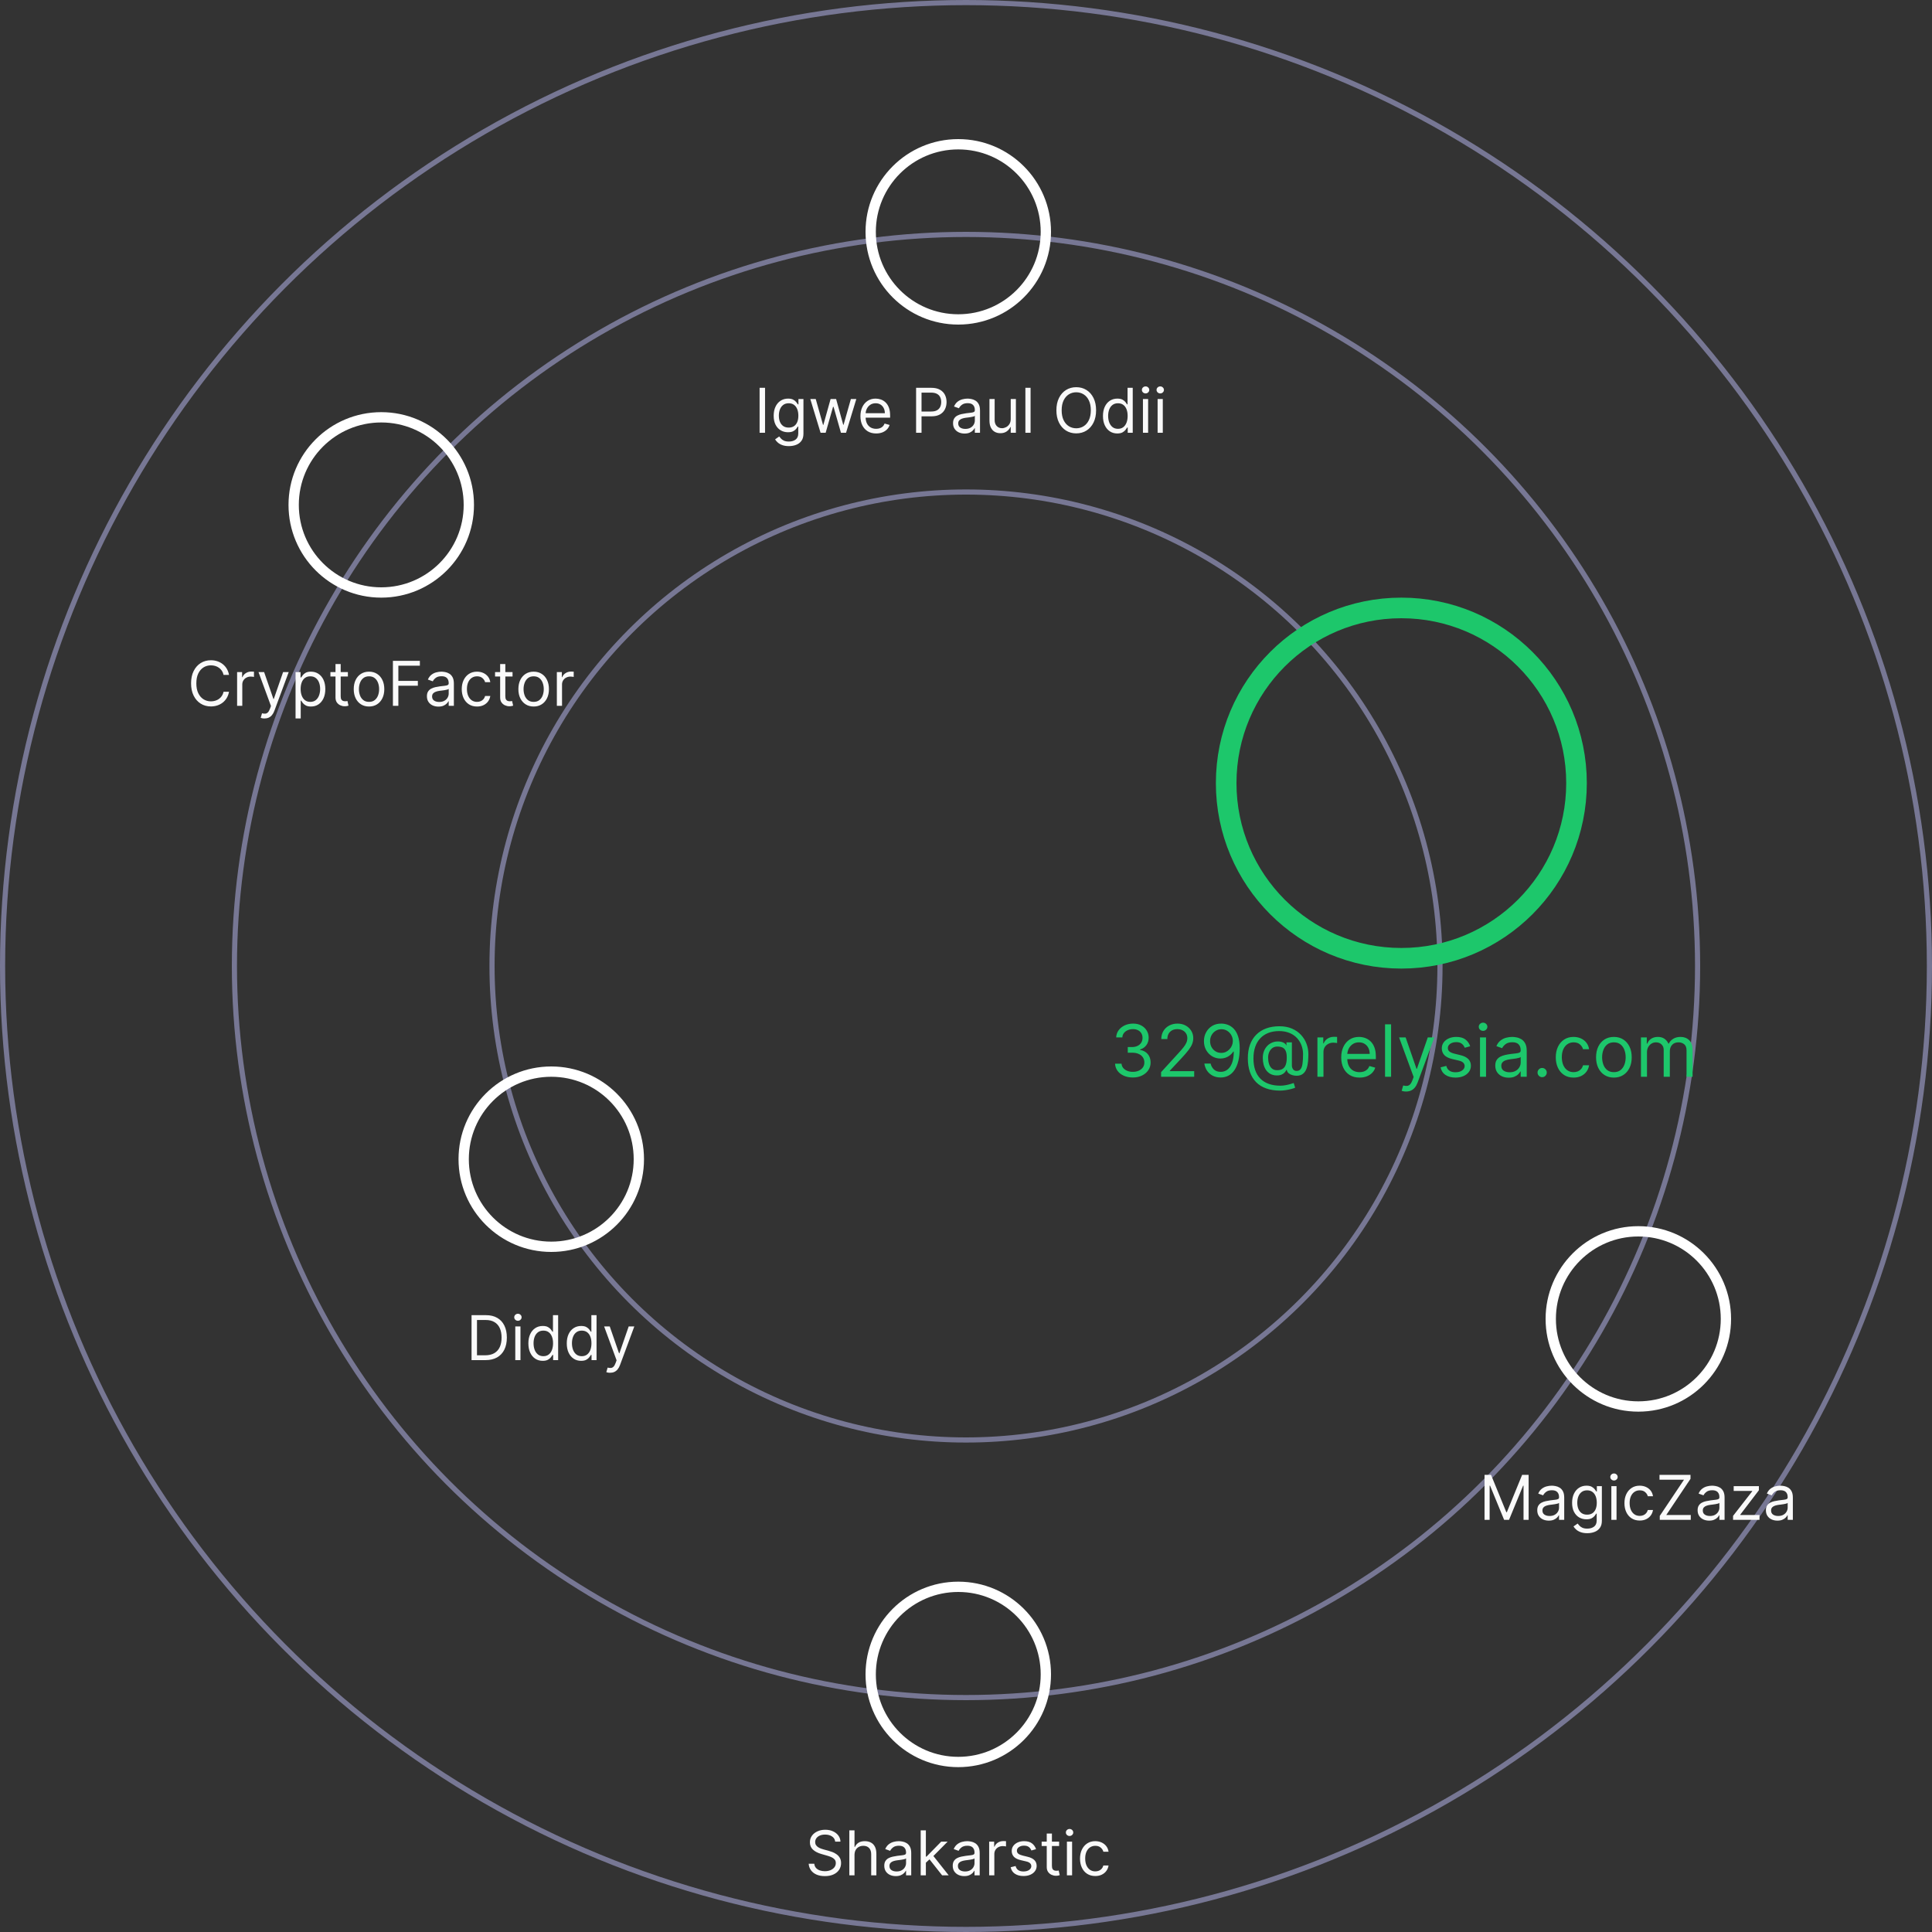 <svg width="375" height="375" viewBox="0 0 375 375" fill="none" xmlns="http://www.w3.org/2000/svg">
<rect x="0" y="0" width="375" height="375" fill="#333333" stroke="none"/>
<circle cx="187.5" cy="187.5" r="187" stroke="#777794"/>
<circle cx="187.5" cy="187.5" r="142" stroke="#777794"/>
<circle cx="187.5" cy="187.5" r="92" stroke="#777794"/>
<path d="M44.451 131H43.394C43.331 130.696 43.222 130.429 43.066 130.199C42.912 129.969 42.725 129.776 42.503 129.619C42.284 129.46 42.041 129.341 41.775 129.261C41.508 129.182 41.229 129.142 40.939 129.142C40.411 129.142 39.932 129.276 39.503 129.543C39.077 129.81 38.738 130.203 38.485 130.723C38.235 131.243 38.11 131.881 38.11 132.636C38.11 133.392 38.235 134.03 38.485 134.55C38.738 135.07 39.077 135.463 39.503 135.73C39.932 135.997 40.411 136.131 40.939 136.131C41.229 136.131 41.508 136.091 41.775 136.011C42.041 135.932 42.284 135.814 42.503 135.658C42.725 135.499 42.912 135.304 43.066 135.074C43.222 134.841 43.331 134.574 43.394 134.273H44.451C44.371 134.719 44.226 135.118 44.016 135.47C43.806 135.822 43.544 136.122 43.232 136.369C42.919 136.614 42.569 136.8 42.179 136.928C41.793 137.055 41.38 137.119 40.939 137.119C40.195 137.119 39.533 136.938 38.953 136.574C38.374 136.21 37.918 135.693 37.586 135.023C37.253 134.352 37.087 133.557 37.087 132.636C37.087 131.716 37.253 130.92 37.586 130.25C37.918 129.58 38.374 129.062 38.953 128.699C39.533 128.335 40.195 128.153 40.939 128.153C41.38 128.153 41.793 128.217 42.179 128.345C42.569 128.473 42.919 128.661 43.232 128.908C43.544 129.152 43.806 129.45 44.016 129.803C44.226 130.152 44.371 130.551 44.451 131ZM46.022 137V130.455H46.994V131.443H47.062C47.181 131.119 47.397 130.857 47.709 130.655C48.022 130.453 48.374 130.352 48.766 130.352C48.84 130.352 48.932 130.354 49.043 130.357C49.154 130.359 49.238 130.364 49.295 130.369V131.392C49.261 131.384 49.182 131.371 49.06 131.354C48.941 131.334 48.815 131.324 48.681 131.324C48.363 131.324 48.079 131.391 47.829 131.524C47.582 131.655 47.386 131.837 47.241 132.07C47.099 132.3 47.028 132.562 47.028 132.858V137H46.022ZM51.334 139.455C51.163 139.455 51.011 139.44 50.878 139.412C50.744 139.386 50.652 139.361 50.601 139.335L50.856 138.449C51.101 138.511 51.317 138.534 51.504 138.517C51.692 138.5 51.858 138.416 52.003 138.266C52.151 138.118 52.285 137.878 52.408 137.545L52.595 137.034L50.175 130.455H51.266L53.072 135.67H53.141L54.947 130.455H56.038L53.26 137.955C53.135 138.293 52.98 138.572 52.795 138.794C52.611 139.018 52.396 139.185 52.152 139.293C51.91 139.401 51.638 139.455 51.334 139.455ZM57.366 139.455V130.455H58.337V131.494H58.457C58.531 131.381 58.633 131.236 58.764 131.06C58.897 130.881 59.087 130.722 59.334 130.582C59.584 130.44 59.923 130.369 60.349 130.369C60.9 130.369 61.386 130.507 61.806 130.783C62.227 131.058 62.555 131.449 62.791 131.955C63.026 132.46 63.144 133.057 63.144 133.744C63.144 134.438 63.026 135.038 62.791 135.547C62.555 136.053 62.228 136.445 61.81 136.723C61.393 136.999 60.911 137.136 60.366 137.136C59.945 137.136 59.609 137.067 59.356 136.928C59.103 136.786 58.908 136.625 58.772 136.446C58.636 136.264 58.531 136.114 58.457 135.994H58.371V139.455H57.366ZM58.354 133.727C58.354 134.222 58.427 134.658 58.572 135.036C58.717 135.411 58.928 135.705 59.207 135.918C59.485 136.128 59.826 136.233 60.229 136.233C60.65 136.233 61.001 136.122 61.282 135.901C61.566 135.676 61.779 135.375 61.921 134.997C62.066 134.616 62.139 134.193 62.139 133.727C62.139 133.267 62.068 132.852 61.925 132.483C61.786 132.111 61.575 131.817 61.291 131.601C61.009 131.382 60.656 131.273 60.229 131.273C59.82 131.273 59.477 131.376 59.198 131.584C58.92 131.788 58.709 132.075 58.568 132.445C58.425 132.811 58.354 133.239 58.354 133.727ZM67.525 130.455V131.307H64.133V130.455H67.525ZM65.121 128.886H66.127V135.125C66.127 135.409 66.168 135.622 66.251 135.764C66.336 135.903 66.444 135.997 66.575 136.045C66.708 136.091 66.849 136.114 66.996 136.114C67.107 136.114 67.198 136.108 67.269 136.097C67.34 136.082 67.397 136.071 67.44 136.062L67.644 136.966C67.576 136.991 67.481 137.017 67.359 137.043C67.237 137.071 67.082 137.085 66.894 137.085C66.61 137.085 66.332 137.024 66.059 136.902C65.789 136.78 65.565 136.594 65.386 136.344C65.21 136.094 65.121 135.778 65.121 135.398V128.886ZM71.626 137.136C71.035 137.136 70.517 136.996 70.071 136.714C69.628 136.433 69.281 136.04 69.031 135.534C68.784 135.028 68.66 134.437 68.66 133.761C68.66 133.08 68.784 132.484 69.031 131.976C69.281 131.467 69.628 131.072 70.071 130.791C70.517 130.51 71.035 130.369 71.626 130.369C72.217 130.369 72.734 130.51 73.178 130.791C73.624 131.072 73.97 131.467 74.217 131.976C74.467 132.484 74.592 133.08 74.592 133.761C74.592 134.437 74.467 135.028 74.217 135.534C73.97 136.04 73.624 136.433 73.178 136.714C72.734 136.996 72.217 137.136 71.626 137.136ZM71.626 136.233C72.075 136.233 72.445 136.118 72.734 135.888C73.024 135.658 73.239 135.355 73.378 134.98C73.517 134.605 73.587 134.199 73.587 133.761C73.587 133.324 73.517 132.916 73.378 132.538C73.239 132.161 73.024 131.855 72.734 131.622C72.445 131.389 72.075 131.273 71.626 131.273C71.178 131.273 70.808 131.389 70.519 131.622C70.229 131.855 70.014 132.161 69.875 132.538C69.736 132.916 69.666 133.324 69.666 133.761C69.666 134.199 69.736 134.605 69.875 134.98C70.014 135.355 70.229 135.658 70.519 135.888C70.808 136.118 71.178 136.233 71.626 136.233ZM76.264 137V128.273H81.497V129.21H77.321V132.159H81.105V133.097H77.321V137H76.264ZM85.097 137.153C84.682 137.153 84.305 137.075 83.967 136.919C83.629 136.76 83.361 136.531 83.162 136.233C82.963 135.932 82.864 135.568 82.864 135.142C82.864 134.767 82.938 134.463 83.085 134.23C83.233 133.994 83.43 133.81 83.678 133.676C83.925 133.543 84.197 133.443 84.496 133.378C84.797 133.31 85.099 133.256 85.403 133.216C85.801 133.165 86.124 133.126 86.371 133.101C86.621 133.072 86.803 133.026 86.916 132.96C87.033 132.895 87.091 132.781 87.091 132.619V132.585C87.091 132.165 86.976 131.838 86.746 131.605C86.519 131.372 86.173 131.256 85.71 131.256C85.23 131.256 84.854 131.361 84.581 131.571C84.308 131.781 84.117 132.006 84.006 132.244L83.051 131.903C83.222 131.506 83.449 131.196 83.733 130.974C84.02 130.75 84.332 130.594 84.671 130.506C85.011 130.415 85.347 130.369 85.676 130.369C85.886 130.369 86.128 130.395 86.401 130.446C86.676 130.494 86.942 130.595 87.197 130.749C87.456 130.902 87.671 131.134 87.841 131.443C88.011 131.753 88.097 132.168 88.097 132.688V137H87.091V136.114H87.04C86.972 136.256 86.858 136.408 86.699 136.57C86.54 136.732 86.328 136.869 86.064 136.983C85.8 137.097 85.477 137.153 85.097 137.153ZM85.25 136.25C85.648 136.25 85.983 136.172 86.256 136.016C86.531 135.859 86.739 135.658 86.878 135.411C87.02 135.163 87.091 134.903 87.091 134.631V133.71C87.048 133.761 86.954 133.808 86.81 133.851C86.668 133.891 86.503 133.926 86.315 133.957C86.131 133.986 85.95 134.011 85.774 134.034C85.601 134.054 85.46 134.071 85.352 134.085C85.091 134.119 84.847 134.175 84.619 134.251C84.395 134.325 84.213 134.437 84.074 134.588C83.938 134.736 83.869 134.937 83.869 135.193C83.869 135.543 83.999 135.807 84.257 135.986C84.519 136.162 84.849 136.25 85.25 136.25ZM92.591 137.136C91.978 137.136 91.449 136.991 91.006 136.702C90.563 136.412 90.222 136.013 89.983 135.504C89.745 134.996 89.625 134.415 89.625 133.761C89.625 133.097 89.748 132.51 89.992 132.001C90.239 131.49 90.583 131.091 91.023 130.804C91.466 130.514 91.983 130.369 92.574 130.369C93.034 130.369 93.449 130.455 93.819 130.625C94.188 130.795 94.49 131.034 94.726 131.341C94.962 131.648 95.108 132.006 95.165 132.415H94.159C94.083 132.116 93.912 131.852 93.648 131.622C93.387 131.389 93.034 131.273 92.591 131.273C92.199 131.273 91.856 131.375 91.56 131.58C91.267 131.781 91.039 132.067 90.874 132.436C90.712 132.803 90.631 133.233 90.631 133.727C90.631 134.233 90.711 134.673 90.87 135.048C91.032 135.423 91.259 135.714 91.552 135.922C91.847 136.129 92.194 136.233 92.591 136.233C92.853 136.233 93.09 136.188 93.303 136.097C93.516 136.006 93.696 135.875 93.844 135.705C93.992 135.534 94.097 135.33 94.159 135.091H95.165C95.108 135.477 94.968 135.825 94.743 136.135C94.522 136.442 94.228 136.686 93.861 136.868C93.498 137.047 93.074 137.136 92.591 137.136ZM99.482 130.455V131.307H96.09V130.455H99.482ZM97.079 128.886H98.084V135.125C98.084 135.409 98.125 135.622 98.208 135.764C98.293 135.903 98.401 135.997 98.532 136.045C98.665 136.091 98.806 136.114 98.954 136.114C99.064 136.114 99.155 136.108 99.226 136.097C99.297 136.082 99.354 136.071 99.397 136.062L99.601 136.966C99.533 136.991 99.438 137.017 99.316 137.043C99.194 137.071 99.039 137.085 98.851 137.085C98.567 137.085 98.289 137.024 98.016 136.902C97.746 136.78 97.522 136.594 97.343 136.344C97.166 136.094 97.079 135.778 97.079 135.398V128.886ZM103.583 137.136C102.993 137.136 102.474 136.996 102.028 136.714C101.585 136.433 101.238 136.04 100.988 135.534C100.741 135.028 100.618 134.437 100.618 133.761C100.618 133.08 100.741 132.484 100.988 131.976C101.238 131.467 101.585 131.072 102.028 130.791C102.474 130.51 102.993 130.369 103.583 130.369C104.174 130.369 104.691 130.51 105.135 130.791C105.581 131.072 105.927 131.467 106.174 131.976C106.424 132.484 106.549 133.08 106.549 133.761C106.549 134.437 106.424 135.028 106.174 135.534C105.927 136.04 105.581 136.433 105.135 136.714C104.691 136.996 104.174 137.136 103.583 137.136ZM103.583 136.233C104.032 136.233 104.402 136.118 104.691 135.888C104.981 135.658 105.196 135.355 105.335 134.98C105.474 134.605 105.544 134.199 105.544 133.761C105.544 133.324 105.474 132.916 105.335 132.538C105.196 132.161 104.981 131.855 104.691 131.622C104.402 131.389 104.032 131.273 103.583 131.273C103.135 131.273 102.765 131.389 102.475 131.622C102.186 131.855 101.971 132.161 101.832 132.538C101.693 132.916 101.623 133.324 101.623 133.761C101.623 134.199 101.693 134.605 101.832 134.98C101.971 135.355 102.186 135.658 102.475 135.888C102.765 136.118 103.135 136.233 103.583 136.233ZM108.085 137V130.455H109.056V131.443H109.124C109.244 131.119 109.46 130.857 109.772 130.655C110.085 130.453 110.437 130.352 110.829 130.352C110.903 130.352 110.995 130.354 111.106 130.357C111.217 130.359 111.3 130.364 111.357 130.369V131.392C111.323 131.384 111.245 131.371 111.123 131.354C111.004 131.334 110.877 131.324 110.744 131.324C110.425 131.324 110.141 131.391 109.891 131.524C109.644 131.655 109.448 131.837 109.303 132.07C109.161 132.3 109.09 132.562 109.09 132.858V137H108.085Z" fill="#FAFAFA"/>
<path d="M94.221 264H91.528V255.273H94.34C95.187 255.273 95.911 255.447 96.513 255.797C97.116 256.143 97.577 256.642 97.898 257.293C98.219 257.94 98.38 258.716 98.38 259.619C98.38 260.528 98.218 261.311 97.894 261.967C97.57 262.621 97.099 263.124 96.479 263.476C95.86 263.825 95.107 264 94.221 264ZM92.584 263.062H94.153C94.874 263.062 95.472 262.923 95.947 262.645C96.421 262.366 96.775 261.97 97.008 261.456C97.241 260.942 97.357 260.33 97.357 259.619C97.357 258.915 97.242 258.308 97.012 257.8C96.782 257.288 96.438 256.896 95.981 256.624C95.523 256.348 94.954 256.21 94.272 256.21H92.584V263.062ZM100.016 264V257.455H101.022V264H100.016ZM100.528 256.364C100.331 256.364 100.162 256.297 100.02 256.163C99.881 256.03 99.812 255.869 99.812 255.682C99.812 255.494 99.881 255.334 100.02 255.2C100.162 255.067 100.331 255 100.528 255C100.724 255 100.891 255.067 101.03 255.2C101.172 255.334 101.243 255.494 101.243 255.682C101.243 255.869 101.172 256.03 101.03 256.163C100.891 256.297 100.724 256.364 100.528 256.364ZM105.335 264.136C104.79 264.136 104.308 263.999 103.891 263.723C103.473 263.445 103.146 263.053 102.911 262.547C102.675 262.038 102.557 261.438 102.557 260.744C102.557 260.057 102.675 259.46 102.911 258.955C103.146 258.449 103.475 258.058 103.895 257.783C104.316 257.507 104.801 257.369 105.352 257.369C105.779 257.369 106.115 257.44 106.362 257.582C106.612 257.722 106.803 257.881 106.933 258.06C107.067 258.236 107.171 258.381 107.244 258.494H107.33V255.273H108.335V264H107.364V262.994H107.244C107.171 263.114 107.066 263.264 106.929 263.446C106.793 263.625 106.598 263.786 106.345 263.928C106.093 264.067 105.756 264.136 105.335 264.136ZM105.472 263.233C105.875 263.233 106.216 263.128 106.494 262.918C106.773 262.705 106.985 262.411 107.129 262.036C107.274 261.658 107.347 261.222 107.347 260.727C107.347 260.239 107.276 259.811 107.134 259.445C106.992 259.075 106.781 258.788 106.503 258.584C106.225 258.376 105.881 258.273 105.472 258.273C105.046 258.273 104.691 258.382 104.406 258.601C104.125 258.817 103.914 259.111 103.771 259.483C103.632 259.852 103.563 260.267 103.563 260.727C103.563 261.193 103.634 261.616 103.776 261.997C103.921 262.375 104.134 262.676 104.415 262.901C104.699 263.122 105.051 263.233 105.472 263.233ZM112.789 264.136C112.243 264.136 111.762 263.999 111.344 263.723C110.926 263.445 110.6 263.053 110.364 262.547C110.128 262.038 110.01 261.438 110.01 260.744C110.01 260.057 110.128 259.46 110.364 258.955C110.6 258.449 110.928 258.058 111.348 257.783C111.769 257.507 112.254 257.369 112.806 257.369C113.232 257.369 113.568 257.44 113.816 257.582C114.066 257.722 114.256 257.881 114.387 258.06C114.52 258.236 114.624 258.381 114.698 258.494H114.783V255.273H115.789V264H114.817V262.994H114.698C114.624 263.114 114.519 263.264 114.382 263.446C114.246 263.625 114.051 263.786 113.798 263.928C113.546 264.067 113.209 264.136 112.789 264.136ZM112.925 263.233C113.328 263.233 113.669 263.128 113.948 262.918C114.226 262.705 114.438 262.411 114.583 262.036C114.727 261.658 114.8 261.222 114.8 260.727C114.8 260.239 114.729 259.811 114.587 259.445C114.445 259.075 114.235 258.788 113.956 258.584C113.678 258.376 113.334 258.273 112.925 258.273C112.499 258.273 112.144 258.382 111.86 258.601C111.578 258.817 111.367 259.111 111.225 259.483C111.085 259.852 111.016 260.267 111.016 260.727C111.016 261.193 111.087 261.616 111.229 261.997C111.374 262.375 111.587 262.676 111.868 262.901C112.152 263.122 112.504 263.233 112.925 263.233ZM118.418 266.455C118.247 266.455 118.095 266.44 117.962 266.412C117.828 266.386 117.736 266.361 117.685 266.335L117.941 265.449C118.185 265.511 118.401 265.534 118.588 265.517C118.776 265.5 118.942 265.416 119.087 265.266C119.235 265.118 119.369 264.878 119.492 264.545L119.679 264.034L117.259 257.455H118.35L120.156 262.67H120.225L122.031 257.455H123.122L120.344 264.955C120.219 265.293 120.064 265.572 119.879 265.794C119.695 266.018 119.48 266.185 119.236 266.293C118.994 266.401 118.722 266.455 118.418 266.455Z" fill="#FAFAFA"/>
<path d="M148.494 75.273V84H147.438V75.273H148.494ZM153.119 86.591C152.633 86.591 152.216 86.528 151.866 86.403C151.517 86.281 151.226 86.119 150.993 85.918C150.763 85.719 150.579 85.506 150.443 85.278L151.244 84.716C151.335 84.835 151.45 84.972 151.589 85.125C151.729 85.281 151.919 85.416 152.16 85.53C152.405 85.646 152.724 85.704 153.119 85.704C153.648 85.704 154.084 85.577 154.427 85.321C154.771 85.065 154.943 84.665 154.943 84.119V82.79H154.858C154.784 82.909 154.679 83.057 154.542 83.233C154.409 83.406 154.216 83.561 153.963 83.697C153.713 83.831 153.375 83.898 152.949 83.898C152.42 83.898 151.946 83.773 151.525 83.523C151.108 83.273 150.777 82.909 150.532 82.432C150.291 81.954 150.17 81.375 150.17 80.693C150.17 80.023 150.288 79.439 150.524 78.942C150.76 78.442 151.088 78.055 151.508 77.783C151.929 77.507 152.415 77.369 152.966 77.369C153.392 77.369 153.73 77.44 153.98 77.582C154.233 77.722 154.426 77.881 154.559 78.06C154.696 78.236 154.801 78.381 154.875 78.494H154.977V77.454H155.949V84.188C155.949 84.75 155.821 85.207 155.565 85.56C155.312 85.915 154.971 86.175 154.542 86.34C154.116 86.507 153.642 86.591 153.119 86.591ZM153.085 82.994C153.488 82.994 153.829 82.902 154.108 82.717C154.386 82.533 154.598 82.267 154.743 81.921C154.888 81.574 154.96 81.159 154.96 80.676C154.96 80.204 154.889 79.788 154.747 79.428C154.605 79.067 154.395 78.784 154.116 78.579C153.838 78.375 153.494 78.273 153.085 78.273C152.659 78.273 152.304 78.381 152.02 78.597C151.738 78.812 151.527 79.102 151.385 79.466C151.246 79.829 151.176 80.233 151.176 80.676C151.176 81.131 151.247 81.533 151.389 81.882C151.534 82.229 151.747 82.501 152.028 82.7C152.312 82.896 152.665 82.994 153.085 82.994ZM159.273 84L157.278 77.454H158.335L159.75 82.466H159.818L161.216 77.454H162.29L163.67 82.449H163.738L165.153 77.454H166.21L164.216 84H163.227L161.795 78.972H161.693L160.261 84H159.273ZM170.061 84.136C169.431 84.136 168.887 83.997 168.429 83.719C167.975 83.438 167.624 83.046 167.377 82.543C167.132 82.037 167.01 81.449 167.01 80.778C167.01 80.108 167.132 79.517 167.377 79.006C167.624 78.492 167.968 78.091 168.408 77.804C168.851 77.514 169.368 77.369 169.959 77.369C170.3 77.369 170.637 77.426 170.969 77.54C171.301 77.653 171.604 77.838 171.877 78.094C172.149 78.347 172.367 78.682 172.529 79.099C172.691 79.517 172.771 80.031 172.771 80.642V81.068H167.726V80.199H171.749C171.749 79.829 171.675 79.5 171.527 79.21C171.382 78.921 171.175 78.692 170.905 78.524C170.638 78.356 170.323 78.273 169.959 78.273C169.558 78.273 169.212 78.372 168.919 78.571C168.629 78.767 168.406 79.023 168.25 79.338C168.094 79.653 168.016 79.992 168.016 80.352V80.932C168.016 81.426 168.101 81.845 168.271 82.189C168.445 82.53 168.685 82.79 168.992 82.969C169.298 83.145 169.655 83.233 170.061 83.233C170.325 83.233 170.564 83.196 170.777 83.122C170.993 83.046 171.179 82.932 171.335 82.781C171.492 82.628 171.612 82.438 171.698 82.21L172.669 82.483C172.567 82.812 172.395 83.102 172.154 83.352C171.912 83.599 171.614 83.793 171.259 83.932C170.904 84.068 170.504 84.136 170.061 84.136ZM177.813 84V75.273H180.762C181.446 75.273 182.006 75.396 182.441 75.644C182.878 75.888 183.202 76.219 183.412 76.636C183.622 77.054 183.727 77.52 183.727 78.034C183.727 78.548 183.622 79.016 183.412 79.436C183.205 79.856 182.884 80.192 182.449 80.442C182.014 80.689 181.458 80.812 180.779 80.812H178.665V79.875H180.744C181.213 79.875 181.59 79.794 181.874 79.632C182.158 79.47 182.364 79.251 182.492 78.976C182.622 78.697 182.688 78.383 182.688 78.034C182.688 77.685 182.622 77.372 182.492 77.097C182.364 76.821 182.156 76.605 181.869 76.449C181.583 76.29 181.202 76.21 180.727 76.21H178.869V84H177.813ZM187.22 84.153C186.805 84.153 186.428 84.075 186.09 83.919C185.752 83.76 185.484 83.531 185.285 83.233C185.086 82.932 184.987 82.568 184.987 82.142C184.987 81.767 185.061 81.463 185.208 81.23C185.356 80.994 185.553 80.81 185.801 80.676C186.048 80.543 186.32 80.443 186.619 80.378C186.92 80.31 187.222 80.256 187.526 80.216C187.924 80.165 188.247 80.126 188.494 80.101C188.744 80.072 188.926 80.026 189.039 79.96C189.156 79.895 189.214 79.781 189.214 79.619V79.585C189.214 79.165 189.099 78.838 188.869 78.605C188.642 78.372 188.296 78.256 187.833 78.256C187.353 78.256 186.977 78.361 186.704 78.571C186.431 78.781 186.24 79.006 186.129 79.244L185.174 78.903C185.345 78.506 185.572 78.196 185.856 77.974C186.143 77.75 186.455 77.594 186.794 77.506C187.134 77.415 187.47 77.369 187.799 77.369C188.009 77.369 188.251 77.395 188.524 77.446C188.799 77.494 189.065 77.595 189.32 77.749C189.579 77.902 189.794 78.133 189.964 78.443C190.134 78.753 190.22 79.168 190.22 79.688V84H189.214V83.114H189.163C189.095 83.256 188.981 83.408 188.822 83.57C188.663 83.731 188.451 83.869 188.187 83.983C187.923 84.097 187.6 84.153 187.22 84.153ZM187.373 83.25C187.771 83.25 188.106 83.172 188.379 83.016C188.654 82.859 188.862 82.658 189.001 82.41C189.143 82.163 189.214 81.903 189.214 81.631V80.71C189.171 80.761 189.078 80.808 188.933 80.851C188.791 80.891 188.626 80.926 188.438 80.957C188.254 80.986 188.073 81.011 187.897 81.034C187.724 81.054 187.583 81.071 187.475 81.085C187.214 81.119 186.97 81.175 186.742 81.251C186.518 81.325 186.336 81.438 186.197 81.588C186.061 81.736 185.992 81.938 185.992 82.193C185.992 82.543 186.122 82.807 186.38 82.986C186.642 83.162 186.972 83.25 187.373 83.25ZM196.18 81.324V77.454H197.186V84H196.18V82.892H196.112C195.959 83.224 195.72 83.507 195.396 83.74C195.072 83.97 194.663 84.085 194.169 84.085C193.76 84.085 193.396 83.996 193.078 83.817C192.76 83.635 192.51 83.362 192.328 82.999C192.146 82.632 192.055 82.171 192.055 81.614V77.454H193.061V81.546C193.061 82.023 193.194 82.403 193.461 82.688C193.731 82.972 194.075 83.114 194.493 83.114C194.743 83.114 194.997 83.05 195.256 82.922C195.517 82.794 195.736 82.598 195.912 82.334C196.091 82.07 196.18 81.733 196.18 81.324ZM200.034 75.273V84H199.028V75.273H200.034ZM212.751 79.636C212.751 80.557 212.584 81.352 212.252 82.023C211.92 82.693 211.464 83.21 210.884 83.574C210.305 83.938 209.643 84.119 208.898 84.119C208.154 84.119 207.492 83.938 206.912 83.574C206.333 83.21 205.877 82.693 205.545 82.023C205.212 81.352 205.046 80.557 205.046 79.636C205.046 78.716 205.212 77.921 205.545 77.25C205.877 76.579 206.333 76.062 206.912 75.699C207.492 75.335 208.154 75.153 208.898 75.153C209.643 75.153 210.305 75.335 210.884 75.699C211.464 76.062 211.92 76.579 212.252 77.25C212.584 77.921 212.751 78.716 212.751 79.636ZM211.728 79.636C211.728 78.881 211.601 78.243 211.349 77.723C211.099 77.203 210.759 76.81 210.33 76.543C209.904 76.276 209.427 76.142 208.898 76.142C208.37 76.142 207.891 76.276 207.462 76.543C207.036 76.81 206.697 77.203 206.444 77.723C206.194 78.243 206.069 78.881 206.069 79.636C206.069 80.392 206.194 81.03 206.444 81.55C206.697 82.07 207.036 82.463 207.462 82.73C207.891 82.997 208.37 83.131 208.898 83.131C209.427 83.131 209.904 82.997 210.33 82.73C210.759 82.463 211.099 82.07 211.349 81.55C211.601 81.03 211.728 80.392 211.728 79.636ZM216.863 84.136C216.317 84.136 215.836 83.999 215.418 83.723C215.001 83.445 214.674 83.053 214.438 82.547C214.202 82.038 214.084 81.438 214.084 80.744C214.084 80.057 214.202 79.46 214.438 78.954C214.674 78.449 215.002 78.058 215.422 77.783C215.843 77.507 216.329 77.369 216.88 77.369C217.306 77.369 217.643 77.44 217.89 77.582C218.14 77.722 218.33 77.881 218.461 78.06C218.594 78.236 218.698 78.381 218.772 78.494H218.857V75.273H219.863V84H218.891V82.994H218.772C218.698 83.114 218.593 83.264 218.456 83.446C218.32 83.625 218.126 83.785 217.873 83.928C217.62 84.067 217.283 84.136 216.863 84.136ZM216.999 83.233C217.403 83.233 217.743 83.128 218.022 82.918C218.3 82.704 218.512 82.41 218.657 82.035C218.802 81.658 218.874 81.222 218.874 80.727C218.874 80.239 218.803 79.811 218.661 79.445C218.519 79.075 218.309 78.788 218.03 78.584C217.752 78.376 217.408 78.273 216.999 78.273C216.573 78.273 216.218 78.382 215.934 78.601C215.653 78.817 215.441 79.111 215.299 79.483C215.16 79.852 215.09 80.267 215.09 80.727C215.09 81.193 215.161 81.617 215.303 81.997C215.448 82.375 215.661 82.676 215.942 82.901C216.226 83.122 216.579 83.233 216.999 83.233ZM221.844 84V77.454H222.85V84H221.844ZM222.356 76.364C222.16 76.364 221.991 76.297 221.849 76.163C221.709 76.03 221.64 75.869 221.64 75.682C221.64 75.494 221.709 75.334 221.849 75.2C221.991 75.067 222.16 75 222.356 75C222.552 75 222.719 75.067 222.858 75.2C223.001 75.334 223.072 75.494 223.072 75.682C223.072 75.869 223.001 76.03 222.858 76.163C222.719 76.297 222.552 76.364 222.356 76.364ZM224.692 84V77.454H225.698V84H224.692ZM225.203 76.364C225.007 76.364 224.838 76.297 224.696 76.163C224.557 76.03 224.487 75.869 224.487 75.682C224.487 75.494 224.557 75.334 224.696 75.2C224.838 75.067 225.007 75 225.203 75C225.399 75 225.567 75.067 225.706 75.2C225.848 75.334 225.919 75.494 225.919 75.682C225.919 75.869 225.848 76.03 225.706 76.163C225.567 76.297 225.399 76.364 225.203 76.364Z" fill="#FAFAFA"/>
<path d="M162.111 357.455C162.06 357.023 161.852 356.688 161.489 356.449C161.125 356.21 160.679 356.091 160.151 356.091C159.764 356.091 159.426 356.153 159.136 356.278C158.849 356.403 158.625 356.575 158.463 356.794C158.304 357.013 158.224 357.261 158.224 357.54C158.224 357.773 158.28 357.973 158.391 358.141C158.504 358.305 158.649 358.443 158.825 358.554C159.001 358.662 159.186 358.751 159.379 358.822C159.572 358.891 159.75 358.946 159.912 358.989L160.798 359.227C161.026 359.287 161.278 359.369 161.557 359.474C161.838 359.58 162.107 359.723 162.362 359.905C162.621 360.084 162.834 360.314 163.001 360.595C163.169 360.876 163.253 361.222 163.253 361.631C163.253 362.102 163.129 362.528 162.882 362.909C162.638 363.29 162.28 363.592 161.808 363.817C161.339 364.041 160.77 364.153 160.099 364.153C159.474 364.153 158.933 364.053 158.476 363.851C158.021 363.649 157.663 363.368 157.402 363.007C157.143 362.646 156.997 362.227 156.963 361.75H158.054C158.082 362.08 158.193 362.352 158.386 362.568C158.582 362.781 158.83 362.94 159.128 363.045C159.429 363.148 159.753 363.199 160.099 363.199C160.503 363.199 160.865 363.134 161.186 363.003C161.507 362.869 161.761 362.685 161.949 362.449C162.136 362.21 162.23 361.932 162.23 361.614C162.23 361.324 162.149 361.088 161.987 360.906C161.825 360.724 161.612 360.577 161.348 360.463C161.084 360.349 160.798 360.25 160.491 360.165L159.418 359.858C158.736 359.662 158.196 359.382 157.798 359.018C157.401 358.655 157.202 358.179 157.202 357.591C157.202 357.102 157.334 356.676 157.598 356.312C157.865 355.946 158.223 355.662 158.672 355.46C159.124 355.256 159.628 355.153 160.185 355.153C160.747 355.153 161.247 355.254 161.685 355.456C162.122 355.655 162.469 355.928 162.724 356.274C162.983 356.621 163.119 357.014 163.134 357.455H162.111ZM165.86 360.062V364H164.854V355.273H165.86V358.477H165.945C166.098 358.139 166.328 357.871 166.635 357.672C166.945 357.47 167.357 357.369 167.871 357.369C168.317 357.369 168.708 357.459 169.043 357.638C169.378 357.814 169.638 358.085 169.823 358.452C170.01 358.815 170.104 359.278 170.104 359.841V364H169.098V359.909C169.098 359.389 168.963 358.987 168.694 358.703C168.426 358.416 168.056 358.273 167.581 358.273C167.252 358.273 166.956 358.342 166.695 358.482C166.436 358.621 166.232 358.824 166.081 359.091C165.934 359.358 165.86 359.682 165.86 360.062ZM173.87 364.153C173.455 364.153 173.079 364.075 172.741 363.919C172.403 363.76 172.134 363.531 171.935 363.233C171.737 362.932 171.637 362.568 171.637 362.142C171.637 361.767 171.711 361.463 171.859 361.23C172.006 360.994 172.204 360.81 172.451 360.676C172.698 360.543 172.971 360.443 173.269 360.378C173.57 360.31 173.873 360.256 174.177 360.216C174.575 360.165 174.897 360.126 175.144 360.101C175.394 360.072 175.576 360.026 175.69 359.96C175.806 359.895 175.864 359.781 175.864 359.619V359.585C175.864 359.165 175.749 358.838 175.519 358.605C175.292 358.372 174.947 358.256 174.484 358.256C174.004 358.256 173.627 358.361 173.354 358.571C173.082 358.781 172.89 359.006 172.779 359.244L171.825 358.903C171.995 358.506 172.222 358.196 172.506 357.974C172.793 357.75 173.106 357.594 173.444 357.506C173.785 357.415 174.12 357.369 174.45 357.369C174.66 357.369 174.901 357.395 175.174 357.446C175.45 357.494 175.715 357.595 175.971 357.749C176.229 357.902 176.444 358.134 176.614 358.443C176.785 358.753 176.87 359.168 176.87 359.688V364H175.864V363.114H175.813C175.745 363.256 175.631 363.408 175.472 363.57C175.313 363.732 175.102 363.869 174.837 363.983C174.573 364.097 174.251 364.153 173.87 364.153ZM174.023 363.25C174.421 363.25 174.756 363.172 175.029 363.016C175.305 362.859 175.512 362.658 175.651 362.411C175.793 362.163 175.864 361.903 175.864 361.631V360.71C175.822 360.761 175.728 360.808 175.583 360.851C175.441 360.891 175.276 360.926 175.089 360.957C174.904 360.986 174.724 361.011 174.548 361.034C174.374 361.054 174.234 361.071 174.126 361.085C173.864 361.119 173.62 361.175 173.393 361.251C173.168 361.325 172.987 361.437 172.847 361.588C172.711 361.736 172.643 361.937 172.643 362.193C172.643 362.543 172.772 362.807 173.031 362.986C173.292 363.162 173.623 363.25 174.023 363.25ZM179.643 361.614L179.626 360.369H179.831L182.694 357.455H183.939L180.887 360.54H180.802L179.643 361.614ZM178.706 364V355.273H179.711V364H178.706ZM182.865 364L180.308 360.761L181.024 360.062L184.143 364H182.865ZM187.159 364.153C186.744 364.153 186.368 364.075 186.03 363.919C185.692 363.76 185.423 363.531 185.224 363.233C185.026 362.932 184.926 362.568 184.926 362.142C184.926 361.767 185 361.463 185.148 361.23C185.295 360.994 185.493 360.81 185.74 360.676C185.987 360.543 186.26 360.443 186.558 360.378C186.859 360.31 187.162 360.256 187.466 360.216C187.864 360.165 188.186 360.126 188.433 360.101C188.683 360.072 188.865 360.026 188.979 359.96C189.095 359.895 189.153 359.781 189.153 359.619V359.585C189.153 359.165 189.038 358.838 188.808 358.605C188.581 358.372 188.236 358.256 187.773 358.256C187.293 358.256 186.916 358.361 186.643 358.571C186.371 358.781 186.179 359.006 186.068 359.244L185.114 358.903C185.284 358.506 185.511 358.196 185.795 357.974C186.082 357.75 186.395 357.594 186.733 357.506C187.074 357.415 187.409 357.369 187.739 357.369C187.949 357.369 188.19 357.395 188.463 357.446C188.739 357.494 189.004 357.595 189.26 357.749C189.518 357.902 189.733 358.134 189.903 358.443C190.074 358.753 190.159 359.168 190.159 359.688V364H189.153V363.114H189.102C189.034 363.256 188.92 363.408 188.761 363.57C188.602 363.732 188.391 363.869 188.126 363.983C187.862 364.097 187.54 364.153 187.159 364.153ZM187.312 363.25C187.71 363.25 188.045 363.172 188.318 363.016C188.594 362.859 188.801 362.658 188.94 362.411C189.082 362.163 189.153 361.903 189.153 361.631V360.71C189.111 360.761 189.017 360.808 188.872 360.851C188.73 360.891 188.565 360.926 188.378 360.957C188.193 360.986 188.013 361.011 187.837 361.034C187.663 361.054 187.523 361.071 187.415 361.085C187.153 361.119 186.909 361.175 186.682 361.251C186.457 361.325 186.276 361.437 186.136 361.588C186 361.736 185.932 361.937 185.932 362.193C185.932 362.543 186.061 362.807 186.32 362.986C186.581 363.162 186.912 363.25 187.312 363.25ZM191.995 364V357.455H192.966V358.443H193.034C193.154 358.119 193.37 357.857 193.682 357.655C193.995 357.453 194.347 357.352 194.739 357.352C194.813 357.352 194.905 357.354 195.016 357.357C195.127 357.359 195.211 357.364 195.267 357.369V358.392C195.233 358.384 195.155 358.371 195.033 358.354C194.914 358.334 194.787 358.324 194.654 358.324C194.336 358.324 194.051 358.391 193.801 358.524C193.554 358.655 193.358 358.837 193.213 359.07C193.071 359.3 193 359.562 193 359.858V364H191.995ZM201.096 358.92L200.192 359.176C200.136 359.026 200.052 358.879 199.941 358.737C199.833 358.592 199.685 358.473 199.498 358.379C199.31 358.286 199.07 358.239 198.778 358.239C198.377 358.239 198.043 358.331 197.776 358.516C197.512 358.697 197.38 358.929 197.38 359.21C197.38 359.46 197.471 359.658 197.653 359.803C197.835 359.947 198.119 360.068 198.505 360.165L199.477 360.403C200.062 360.545 200.498 360.763 200.785 361.055C201.072 361.345 201.215 361.719 201.215 362.176C201.215 362.551 201.107 362.886 200.891 363.182C200.678 363.477 200.38 363.71 199.996 363.881C199.613 364.051 199.167 364.136 198.658 364.136C197.991 364.136 197.438 363.991 197.001 363.702C196.563 363.412 196.286 362.989 196.17 362.432L197.124 362.193C197.215 362.545 197.387 362.81 197.64 362.986C197.896 363.162 198.229 363.25 198.641 363.25C199.11 363.25 199.482 363.151 199.758 362.952C200.036 362.75 200.175 362.509 200.175 362.227C200.175 362 200.096 361.81 199.937 361.656C199.778 361.5 199.533 361.384 199.204 361.307L198.113 361.051C197.513 360.909 197.073 360.689 196.792 360.391C196.513 360.089 196.374 359.713 196.374 359.261C196.374 358.892 196.478 358.565 196.685 358.281C196.896 357.997 197.181 357.774 197.542 357.612C197.906 357.45 198.317 357.369 198.778 357.369C199.425 357.369 199.934 357.511 200.303 357.795C200.675 358.08 200.94 358.455 201.096 358.92ZM205.576 357.455V358.307H202.184V357.455H205.576ZM203.172 355.886H204.178V362.125C204.178 362.409 204.219 362.622 204.301 362.764C204.387 362.903 204.495 362.997 204.625 363.045C204.759 363.091 204.9 363.114 205.047 363.114C205.158 363.114 205.249 363.108 205.32 363.097C205.391 363.082 205.448 363.071 205.49 363.062L205.695 363.966C205.627 363.991 205.532 364.017 205.409 364.043C205.287 364.071 205.132 364.085 204.945 364.085C204.661 364.085 204.382 364.024 204.11 363.902C203.84 363.78 203.615 363.594 203.436 363.344C203.26 363.094 203.172 362.778 203.172 362.398V355.886ZM207.088 364V357.455H208.094V364H207.088ZM207.6 356.364C207.404 356.364 207.235 356.297 207.093 356.163C206.953 356.03 206.884 355.869 206.884 355.682C206.884 355.494 206.953 355.334 207.093 355.2C207.235 355.067 207.404 355 207.6 355C207.796 355 207.963 355.067 208.103 355.2C208.245 355.334 208.316 355.494 208.316 355.682C208.316 355.869 208.245 356.03 208.103 356.163C207.963 356.297 207.796 356.364 207.6 356.364ZM212.595 364.136C211.982 364.136 211.453 363.991 211.01 363.702C210.567 363.412 210.226 363.013 209.987 362.504C209.749 361.996 209.629 361.415 209.629 360.761C209.629 360.097 209.751 359.51 209.996 359.001C210.243 358.49 210.587 358.091 211.027 357.804C211.47 357.514 211.987 357.369 212.578 357.369C213.038 357.369 213.453 357.455 213.822 357.625C214.192 357.795 214.494 358.034 214.73 358.341C214.966 358.648 215.112 359.006 215.169 359.415H214.163C214.087 359.116 213.916 358.852 213.652 358.622C213.391 358.389 213.038 358.273 212.595 358.273C212.203 358.273 211.859 358.375 211.564 358.58C211.271 358.781 211.043 359.067 210.878 359.436C210.716 359.803 210.635 360.233 210.635 360.727C210.635 361.233 210.714 361.673 210.874 362.048C211.036 362.423 211.263 362.714 211.555 362.922C211.851 363.129 212.197 363.233 212.595 363.233C212.857 363.233 213.094 363.188 213.307 363.097C213.52 363.006 213.7 362.875 213.848 362.705C213.996 362.534 214.101 362.33 214.163 362.091H215.169C215.112 362.477 214.972 362.825 214.747 363.135C214.526 363.442 214.232 363.686 213.865 363.868C213.501 364.047 213.078 364.136 212.595 364.136Z" fill="#FAFAFA"/>
<path d="M288.149 286.273H289.41L292.376 293.517H292.478L295.444 286.273H296.705V295H295.717V288.369H295.632L292.904 295H291.95L289.222 288.369H289.137V295H288.149V286.273ZM300.614 295.153C300.199 295.153 299.823 295.075 299.485 294.919C299.147 294.76 298.878 294.531 298.68 294.233C298.481 293.932 298.381 293.568 298.381 293.142C298.381 292.767 298.455 292.463 298.603 292.23C298.751 291.994 298.948 291.81 299.195 291.676C299.442 291.543 299.715 291.443 300.013 291.378C300.314 291.31 300.617 291.256 300.921 291.216C301.319 291.165 301.641 291.126 301.888 291.101C302.138 291.072 302.32 291.026 302.434 290.96C302.55 290.895 302.608 290.781 302.608 290.619V290.585C302.608 290.165 302.493 289.838 302.263 289.605C302.036 289.372 301.691 289.256 301.228 289.256C300.748 289.256 300.371 289.361 300.099 289.571C299.826 289.781 299.634 290.006 299.523 290.244L298.569 289.903C298.739 289.506 298.966 289.196 299.251 288.974C299.537 288.75 299.85 288.594 300.188 288.506C300.529 288.415 300.864 288.369 301.194 288.369C301.404 288.369 301.645 288.395 301.918 288.446C302.194 288.494 302.459 288.595 302.715 288.749C302.974 288.902 303.188 289.134 303.358 289.443C303.529 289.753 303.614 290.168 303.614 290.688V295H302.608V294.114H302.557C302.489 294.256 302.376 294.408 302.216 294.57C302.057 294.732 301.846 294.869 301.581 294.983C301.317 295.097 300.995 295.153 300.614 295.153ZM300.768 294.25C301.165 294.25 301.501 294.172 301.773 294.016C302.049 293.859 302.256 293.658 302.395 293.411C302.537 293.163 302.608 292.903 302.608 292.631V291.71C302.566 291.761 302.472 291.808 302.327 291.851C302.185 291.891 302.02 291.926 301.833 291.957C301.648 291.986 301.468 292.011 301.292 292.034C301.118 292.054 300.978 292.071 300.87 292.085C300.608 292.119 300.364 292.175 300.137 292.251C299.912 292.325 299.731 292.437 299.591 292.588C299.455 292.736 299.387 292.937 299.387 293.193C299.387 293.543 299.516 293.807 299.775 293.986C300.036 294.162 300.367 294.25 300.768 294.25ZM308.092 297.591C307.606 297.591 307.188 297.528 306.839 297.403C306.49 297.281 306.198 297.119 305.965 296.918C305.735 296.719 305.552 296.506 305.416 296.278L306.217 295.716C306.308 295.835 306.423 295.972 306.562 296.125C306.701 296.281 306.892 296.416 307.133 296.53C307.377 296.646 307.697 296.705 308.092 296.705C308.62 296.705 309.056 296.577 309.4 296.321C309.744 296.065 309.916 295.665 309.916 295.119V293.79H309.83C309.757 293.909 309.651 294.057 309.515 294.233C309.382 294.406 309.188 294.561 308.936 294.697C308.686 294.831 308.347 294.898 307.921 294.898C307.393 294.898 306.919 294.773 306.498 294.523C306.08 294.273 305.749 293.909 305.505 293.432C305.264 292.955 305.143 292.375 305.143 291.693C305.143 291.023 305.261 290.439 305.497 289.942C305.732 289.442 306.061 289.055 306.481 288.783C306.901 288.507 307.387 288.369 307.938 288.369C308.365 288.369 308.703 288.44 308.953 288.582C309.205 288.722 309.399 288.881 309.532 289.06C309.669 289.236 309.774 289.381 309.847 289.494H309.95V288.455H310.921V295.188C310.921 295.75 310.794 296.207 310.538 296.56C310.285 296.915 309.944 297.175 309.515 297.339C309.089 297.507 308.615 297.591 308.092 297.591ZM308.058 293.994C308.461 293.994 308.802 293.902 309.08 293.717C309.359 293.533 309.57 293.267 309.715 292.92C309.86 292.574 309.933 292.159 309.933 291.676C309.933 291.205 309.862 290.788 309.72 290.428C309.578 290.067 309.367 289.784 309.089 289.58C308.811 289.375 308.467 289.273 308.058 289.273C307.632 289.273 307.276 289.381 306.992 289.597C306.711 289.812 306.499 290.102 306.357 290.466C306.218 290.83 306.149 291.233 306.149 291.676C306.149 292.131 306.22 292.533 306.362 292.882C306.507 293.229 306.72 293.501 307.001 293.7C307.285 293.896 307.637 293.994 308.058 293.994ZM312.762 295V288.455H313.768V295H312.762ZM313.274 287.364C313.078 287.364 312.909 287.297 312.767 287.163C312.627 287.03 312.558 286.869 312.558 286.682C312.558 286.494 312.627 286.334 312.767 286.2C312.909 286.067 313.078 286 313.274 286C313.47 286 313.637 286.067 313.776 286.2C313.919 286.334 313.99 286.494 313.99 286.682C313.99 286.869 313.919 287.03 313.776 287.163C313.637 287.297 313.47 287.364 313.274 287.364ZM318.269 295.136C317.655 295.136 317.127 294.991 316.684 294.702C316.241 294.412 315.9 294.013 315.661 293.504C315.422 292.996 315.303 292.415 315.303 291.761C315.303 291.097 315.425 290.51 315.67 290.001C315.917 289.49 316.26 289.091 316.701 288.804C317.144 288.514 317.661 288.369 318.252 288.369C318.712 288.369 319.127 288.455 319.496 288.625C319.866 288.795 320.168 289.034 320.404 289.341C320.64 289.648 320.786 290.006 320.843 290.415H319.837C319.76 290.116 319.59 289.852 319.326 289.622C319.064 289.389 318.712 289.273 318.269 289.273C317.877 289.273 317.533 289.375 317.238 289.58C316.945 289.781 316.716 290.067 316.552 290.436C316.39 290.803 316.309 291.233 316.309 291.727C316.309 292.233 316.388 292.673 316.547 293.048C316.709 293.423 316.937 293.714 317.229 293.922C317.525 294.129 317.871 294.233 318.269 294.233C318.53 294.233 318.768 294.188 318.981 294.097C319.194 294.006 319.374 293.875 319.522 293.705C319.67 293.534 319.775 293.33 319.837 293.091H320.843C320.786 293.477 320.645 293.825 320.421 294.135C320.199 294.442 319.905 294.686 319.539 294.868C319.175 295.047 318.752 295.136 318.269 295.136ZM322.16 295V294.233L326.864 287.21H322.108V286.273H328.126V287.04L323.421 294.062H328.177V295H322.16ZM331.739 295.153C331.324 295.153 330.948 295.075 330.61 294.919C330.272 294.76 330.003 294.531 329.805 294.233C329.606 293.932 329.506 293.568 329.506 293.142C329.506 292.767 329.58 292.463 329.728 292.23C329.876 291.994 330.073 291.81 330.32 291.676C330.567 291.543 330.84 291.443 331.138 291.378C331.439 291.31 331.742 291.256 332.046 291.216C332.444 291.165 332.766 291.126 333.013 291.101C333.263 291.072 333.445 291.026 333.559 290.96C333.675 290.895 333.733 290.781 333.733 290.619V290.585C333.733 290.165 333.618 289.838 333.388 289.605C333.161 289.372 332.816 289.256 332.353 289.256C331.873 289.256 331.496 289.361 331.224 289.571C330.951 289.781 330.759 290.006 330.648 290.244L329.694 289.903C329.864 289.506 330.091 289.196 330.376 288.974C330.662 288.75 330.975 288.594 331.313 288.506C331.654 288.415 331.989 288.369 332.319 288.369C332.529 288.369 332.77 288.395 333.043 288.446C333.319 288.494 333.584 288.595 333.84 288.749C334.099 288.902 334.313 289.134 334.483 289.443C334.654 289.753 334.739 290.168 334.739 290.688V295H333.733V294.114H333.682C333.614 294.256 333.501 294.408 333.341 294.57C333.182 294.732 332.971 294.869 332.706 294.983C332.442 295.097 332.12 295.153 331.739 295.153ZM331.893 294.25C332.29 294.25 332.626 294.172 332.898 294.016C333.174 293.859 333.381 293.658 333.52 293.411C333.662 293.163 333.733 292.903 333.733 292.631V291.71C333.691 291.761 333.597 291.808 333.452 291.851C333.31 291.891 333.145 291.926 332.958 291.957C332.773 291.986 332.593 292.011 332.417 292.034C332.243 292.054 332.103 292.071 331.995 292.085C331.733 292.119 331.489 292.175 331.262 292.251C331.037 292.325 330.856 292.437 330.716 292.588C330.58 292.736 330.512 292.937 330.512 293.193C330.512 293.543 330.641 293.807 330.9 293.986C331.161 294.162 331.492 294.25 331.893 294.25ZM336.387 295V294.233L340.103 289.46V289.392H336.507V288.455H341.399V289.256L337.785 293.994V294.062H341.518V295H336.387ZM344.993 295.153C344.578 295.153 344.202 295.075 343.864 294.919C343.526 294.76 343.257 294.531 343.058 294.233C342.86 293.932 342.76 293.568 342.76 293.142C342.76 292.767 342.834 292.463 342.982 292.23C343.129 291.994 343.327 291.81 343.574 291.676C343.821 291.543 344.094 291.443 344.392 291.378C344.693 291.31 344.996 291.256 345.3 291.216C345.698 291.165 346.02 291.126 346.267 291.101C346.517 291.072 346.699 291.026 346.813 290.96C346.929 290.895 346.987 290.781 346.987 290.619V290.585C346.987 290.165 346.872 289.838 346.642 289.605C346.415 289.372 346.07 289.256 345.607 289.256C345.127 289.256 344.75 289.361 344.477 289.571C344.205 289.781 344.013 290.006 343.902 290.244L342.948 289.903C343.118 289.506 343.345 289.196 343.629 288.974C343.916 288.75 344.229 288.594 344.567 288.506C344.908 288.415 345.243 288.369 345.573 288.369C345.783 288.369 346.024 288.395 346.297 288.446C346.573 288.494 346.838 288.595 347.094 288.749C347.352 288.902 347.567 289.134 347.737 289.443C347.908 289.753 347.993 290.168 347.993 290.688V295H346.987V294.114H346.936C346.868 294.256 346.754 294.408 346.595 294.57C346.436 294.732 346.225 294.869 345.96 294.983C345.696 295.097 345.374 295.153 344.993 295.153ZM345.146 294.25C345.544 294.25 345.879 294.172 346.152 294.016C346.428 293.859 346.635 293.658 346.774 293.411C346.916 293.163 346.987 292.903 346.987 292.631V291.71C346.945 291.761 346.851 291.808 346.706 291.851C346.564 291.891 346.399 291.926 346.212 291.957C346.027 291.986 345.847 292.011 345.671 292.034C345.497 292.054 345.357 292.071 345.249 292.085C344.987 292.119 344.743 292.175 344.516 292.251C344.291 292.325 344.11 292.437 343.97 292.588C343.834 292.736 343.766 292.937 343.766 293.193C343.766 293.543 343.895 293.807 344.154 293.986C344.415 294.162 344.746 294.25 345.146 294.25Z" fill="#FAFAFA"/>
<path d="M219.894 209.139C219.237 209.139 218.652 209.027 218.139 208.801C217.628 208.576 217.222 208.263 216.921 207.862C216.622 207.457 216.46 206.988 216.434 206.455H217.686C217.713 206.783 217.826 207.066 218.024 207.305C218.223 207.54 218.483 207.722 218.805 207.852C219.126 207.981 219.483 208.045 219.874 208.045C220.311 208.045 220.699 207.969 221.037 207.817C221.375 207.664 221.64 207.452 221.833 207.18C222.025 206.909 222.121 206.594 222.121 206.236C222.121 205.861 222.028 205.531 221.843 205.246C221.657 204.958 221.385 204.733 221.027 204.57C220.669 204.408 220.232 204.327 219.715 204.327H218.899V203.233H219.715C220.119 203.233 220.474 203.16 220.779 203.014C221.087 202.868 221.327 202.663 221.5 202.398C221.675 202.133 221.763 201.821 221.763 201.463C221.763 201.118 221.687 200.818 221.534 200.563C221.382 200.308 221.166 200.109 220.888 199.967C220.613 199.824 220.288 199.753 219.914 199.753C219.562 199.753 219.231 199.817 218.919 199.947C218.611 200.073 218.359 200.257 218.164 200.499C217.968 200.737 217.862 201.026 217.845 201.364H216.652C216.672 200.83 216.833 200.363 217.134 199.962C217.436 199.557 217.831 199.242 218.318 199.017C218.808 198.792 219.347 198.679 219.934 198.679C220.563 198.679 221.103 198.807 221.554 199.062C222.005 199.314 222.351 199.647 222.593 200.061C222.835 200.475 222.956 200.923 222.956 201.403C222.956 201.977 222.805 202.466 222.504 202.87C222.206 203.274 221.8 203.554 221.286 203.71V203.79C221.929 203.896 222.431 204.169 222.792 204.61C223.153 205.048 223.334 205.589 223.334 206.236C223.334 206.789 223.183 207.286 222.882 207.727C222.583 208.165 222.176 208.509 221.659 208.761C221.142 209.013 220.553 209.139 219.894 209.139ZM225.367 209V208.105L228.728 204.426C229.123 203.995 229.447 203.621 229.703 203.303C229.958 202.981 230.147 202.679 230.269 202.398C230.395 202.113 230.458 201.814 230.458 201.503C230.458 201.145 230.372 200.835 230.2 200.573C230.031 200.311 229.799 200.109 229.504 199.967C229.209 199.824 228.877 199.753 228.509 199.753C228.118 199.753 227.777 199.834 227.485 199.996C227.197 200.156 226.973 200.379 226.814 200.668C226.658 200.956 226.581 201.294 226.581 201.682H225.407C225.407 201.085 225.545 200.562 225.82 200.111C226.095 199.66 226.469 199.309 226.943 199.057C227.421 198.805 227.956 198.679 228.549 198.679C229.146 198.679 229.675 198.805 230.135 199.057C230.596 199.309 230.957 199.648 231.219 200.076C231.481 200.504 231.612 200.979 231.612 201.503C231.612 201.877 231.544 202.244 231.408 202.602C231.275 202.956 231.043 203.352 230.712 203.79C230.384 204.224 229.928 204.754 229.345 205.381L227.058 207.827V207.906H231.791V209H225.367ZM237.085 198.679C237.503 198.682 237.921 198.762 238.338 198.918C238.756 199.073 239.137 199.332 239.482 199.693C239.826 200.051 240.103 200.54 240.312 201.16C240.521 201.78 240.625 202.557 240.625 203.491C240.625 204.396 240.539 205.2 240.367 205.903C240.198 206.602 239.952 207.192 239.631 207.673C239.313 208.153 238.925 208.518 238.468 208.766C238.014 209.015 237.5 209.139 236.926 209.139C236.356 209.139 235.848 209.027 235.4 208.801C234.956 208.572 234.591 208.256 234.306 207.852C234.025 207.444 233.844 206.972 233.764 206.435H234.978C235.087 206.902 235.304 207.288 235.629 207.593C235.957 207.895 236.389 208.045 236.926 208.045C237.712 208.045 238.332 207.702 238.786 207.016C239.243 206.33 239.472 205.361 239.472 204.108H239.392C239.207 204.386 238.986 204.627 238.731 204.829C238.476 205.031 238.193 205.187 237.881 205.296C237.569 205.406 237.238 205.46 236.887 205.46C236.303 205.46 235.768 205.316 235.281 205.028C234.797 204.736 234.409 204.337 234.117 203.83C233.829 203.319 233.685 202.736 233.685 202.08C233.685 201.456 233.824 200.886 234.103 200.369C234.384 199.849 234.779 199.435 235.286 199.126C235.796 198.818 236.396 198.669 237.085 198.679ZM237.085 199.773C236.668 199.773 236.292 199.877 235.957 200.086C235.626 200.291 235.362 200.57 235.166 200.921C234.974 201.269 234.878 201.655 234.878 202.08C234.878 202.504 234.971 202.89 235.157 203.238C235.345 203.583 235.602 203.858 235.927 204.063C236.255 204.265 236.628 204.366 237.046 204.366C237.361 204.366 237.654 204.305 237.926 204.183C238.197 204.057 238.434 203.886 238.637 203.67C238.842 203.452 239.003 203.205 239.119 202.93C239.235 202.651 239.293 202.361 239.293 202.06C239.293 201.662 239.197 201.289 239.005 200.941C238.816 200.593 238.554 200.311 238.219 200.096C237.888 199.88 237.51 199.773 237.085 199.773ZM248.467 211.685C247.453 211.685 246.556 211.545 245.777 211.267C244.998 210.992 244.344 210.586 243.813 210.049C243.283 209.512 242.882 208.854 242.61 208.075C242.338 207.296 242.203 206.405 242.203 205.401C242.203 204.429 242.34 203.561 242.615 202.795C242.894 202.03 243.296 201.38 243.823 200.847C244.354 200.31 244.997 199.9 245.752 199.619C246.511 199.337 247.37 199.196 248.328 199.196C249.259 199.196 250.074 199.348 250.774 199.653C251.476 199.955 252.063 200.364 252.533 200.881C253.007 201.395 253.362 201.973 253.597 202.616C253.836 203.259 253.955 203.922 253.955 204.605C253.955 205.086 253.932 205.573 253.886 206.067C253.839 206.561 253.742 207.015 253.592 207.429C253.443 207.84 253.213 208.171 252.901 208.423C252.593 208.675 252.176 208.801 251.649 208.801C251.417 208.801 251.161 208.765 250.883 208.692C250.604 208.619 250.358 208.498 250.142 208.329C249.927 208.16 249.799 207.933 249.759 207.648H249.7C249.62 207.84 249.497 208.022 249.332 208.195C249.169 208.367 248.956 208.504 248.69 208.607C248.429 208.71 248.109 208.755 247.731 208.741C247.3 208.725 246.921 208.629 246.592 208.453C246.264 208.274 245.989 208.032 245.767 207.727C245.548 207.419 245.383 207.063 245.27 206.658C245.161 206.251 245.106 205.812 245.106 205.341C245.106 204.893 245.172 204.484 245.305 204.113C245.437 203.742 245.621 203.417 245.857 203.138C246.095 202.86 246.374 202.638 246.692 202.472C247.013 202.303 247.36 202.199 247.731 202.159C248.062 202.126 248.364 202.141 248.636 202.204C248.908 202.263 249.131 202.355 249.307 202.477C249.483 202.597 249.594 202.729 249.64 202.875H249.7V202.318H250.754V206.812C250.754 207.091 250.832 207.336 250.987 207.548C251.143 207.76 251.37 207.866 251.668 207.866C252.006 207.866 252.265 207.75 252.444 207.518C252.626 207.286 252.751 206.929 252.817 206.445C252.886 205.961 252.921 205.341 252.921 204.585C252.921 204.141 252.86 203.704 252.737 203.273C252.618 202.839 252.436 202.433 252.19 202.055C251.948 201.677 251.642 201.344 251.271 201.055C250.899 200.767 250.464 200.542 249.963 200.379C249.466 200.214 248.901 200.131 248.268 200.131C247.489 200.131 246.791 200.252 246.175 200.494C245.562 200.732 245.04 201.082 244.609 201.543C244.181 202 243.855 202.557 243.629 203.213C243.407 203.866 243.296 204.608 243.296 205.44C243.296 206.286 243.407 207.036 243.629 207.692C243.855 208.349 244.186 208.902 244.624 209.353C245.064 209.804 245.61 210.145 246.259 210.377C246.909 210.612 247.658 210.73 248.506 210.73C248.871 210.73 249.231 210.695 249.585 210.626C249.94 210.556 250.253 210.48 250.525 210.397C250.797 210.314 250.992 210.253 251.112 210.213L251.39 211.128C251.185 211.214 250.916 211.3 250.585 211.386C250.256 211.473 249.905 211.544 249.531 211.6C249.159 211.656 248.805 211.685 248.467 211.685ZM247.89 207.727C248.334 207.727 248.694 207.638 248.969 207.459C249.244 207.28 249.444 207.01 249.57 206.648C249.696 206.287 249.759 205.831 249.759 205.281C249.759 204.724 249.69 204.29 249.551 203.979C249.411 203.667 249.206 203.448 248.934 203.322C248.662 203.196 248.328 203.134 247.93 203.134C247.552 203.134 247.229 203.233 246.96 203.432C246.695 203.627 246.491 203.889 246.349 204.217C246.21 204.542 246.14 204.897 246.14 205.281C246.14 205.705 246.196 206.105 246.309 206.479C246.422 206.851 246.606 207.152 246.861 207.384C247.116 207.613 247.459 207.727 247.89 207.727ZM255.712 209V201.364H256.845V202.517H256.925C257.064 202.139 257.316 201.833 257.68 201.597C258.045 201.362 258.456 201.244 258.913 201.244C258.999 201.244 259.107 201.246 259.236 201.249C259.366 201.253 259.463 201.258 259.53 201.264V202.457C259.49 202.447 259.399 202.433 259.256 202.413C259.117 202.389 258.97 202.378 258.814 202.378C258.443 202.378 258.111 202.456 257.82 202.612C257.531 202.764 257.302 202.976 257.133 203.248C256.968 203.516 256.885 203.823 256.885 204.168V209H255.712ZM263.89 209.159C263.154 209.159 262.519 208.997 261.986 208.672C261.455 208.344 261.046 207.886 260.758 207.3C260.473 206.71 260.33 206.024 260.33 205.241C260.33 204.459 260.473 203.77 260.758 203.173C261.046 202.573 261.447 202.106 261.961 201.771C262.478 201.433 263.081 201.264 263.771 201.264C264.168 201.264 264.561 201.33 264.949 201.463C265.337 201.596 265.69 201.811 266.008 202.109C266.326 202.404 266.579 202.795 266.768 203.283C266.957 203.77 267.052 204.37 267.052 205.082V205.58H261.165V204.565H265.859C265.859 204.134 265.772 203.75 265.6 203.412C265.431 203.074 265.189 202.807 264.874 202.612C264.563 202.416 264.195 202.318 263.771 202.318C263.303 202.318 262.899 202.434 262.557 202.666C262.219 202.895 261.959 203.193 261.777 203.561C261.595 203.929 261.503 204.323 261.503 204.744V205.42C261.503 205.997 261.603 206.486 261.802 206.887C262.004 207.285 262.284 207.588 262.642 207.797C263 208.002 263.416 208.105 263.89 208.105C264.198 208.105 264.476 208.062 264.725 207.976C264.977 207.886 265.194 207.754 265.376 207.578C265.559 207.399 265.699 207.177 265.799 206.912L266.932 207.23C266.813 207.615 266.613 207.953 266.331 208.244C266.049 208.533 265.701 208.758 265.287 208.92C264.873 209.08 264.407 209.159 263.89 209.159ZM270.01 198.818V209H268.837V198.818H270.01ZM272.915 211.864C272.716 211.864 272.538 211.847 272.383 211.814C272.227 211.784 272.119 211.754 272.059 211.724L272.358 210.69C272.643 210.763 272.895 210.79 273.113 210.77C273.332 210.75 273.526 210.652 273.695 210.477C273.867 210.304 274.025 210.024 274.167 209.636L274.386 209.04L271.562 201.364H272.835L274.943 207.449H275.022L277.13 201.364H278.403L275.162 210.114C275.016 210.508 274.835 210.835 274.62 211.093C274.404 211.355 274.154 211.549 273.869 211.675C273.587 211.801 273.269 211.864 272.915 211.864ZM285.361 203.074L284.307 203.372C284.241 203.196 284.143 203.026 284.014 202.86C283.888 202.691 283.715 202.552 283.497 202.442C283.278 202.333 282.998 202.278 282.656 202.278C282.189 202.278 281.8 202.386 281.488 202.602C281.18 202.814 281.026 203.084 281.026 203.412C281.026 203.704 281.132 203.934 281.344 204.103C281.556 204.272 281.887 204.413 282.338 204.526L283.472 204.804C284.154 204.97 284.663 205.223 284.998 205.565C285.333 205.903 285.5 206.339 285.5 206.872C285.5 207.31 285.374 207.701 285.122 208.045C284.874 208.39 284.526 208.662 284.078 208.861C283.631 209.06 283.11 209.159 282.517 209.159C281.738 209.159 281.094 208.99 280.583 208.652C280.073 208.314 279.75 207.82 279.614 207.17L280.727 206.892C280.833 207.303 281.034 207.611 281.329 207.817C281.627 208.022 282.017 208.125 282.497 208.125C283.044 208.125 283.478 208.009 283.8 207.777C284.125 207.542 284.287 207.26 284.287 206.932C284.287 206.667 284.194 206.445 284.009 206.266C283.823 206.083 283.538 205.947 283.153 205.858L281.881 205.56C281.181 205.394 280.668 205.137 280.34 204.789C280.015 204.438 279.852 203.999 279.852 203.472C279.852 203.041 279.973 202.66 280.215 202.328C280.461 201.997 280.794 201.737 281.215 201.548C281.639 201.359 282.119 201.264 282.656 201.264C283.412 201.264 284.005 201.43 284.436 201.761C284.87 202.093 285.179 202.53 285.361 203.074ZM287.266 209V201.364H288.44V209H287.266ZM287.863 200.091C287.634 200.091 287.437 200.013 287.271 199.857C287.109 199.701 287.028 199.514 287.028 199.295C287.028 199.077 287.109 198.889 287.271 198.734C287.437 198.578 287.634 198.5 287.863 198.5C288.092 198.5 288.287 198.578 288.449 198.734C288.615 198.889 288.698 199.077 288.698 199.295C288.698 199.514 288.615 199.701 288.449 199.857C288.287 200.013 288.092 200.091 287.863 200.091ZM292.836 209.179C292.352 209.179 291.913 209.088 291.518 208.906C291.124 208.72 290.811 208.453 290.579 208.105C290.347 207.754 290.231 207.33 290.231 206.832C290.231 206.395 290.317 206.04 290.489 205.768C290.661 205.493 290.892 205.278 291.18 205.122C291.468 204.966 291.787 204.85 292.135 204.774C292.486 204.695 292.839 204.632 293.194 204.585C293.658 204.526 294.034 204.481 294.322 204.451C294.614 204.418 294.826 204.363 294.959 204.287C295.094 204.211 295.162 204.078 295.162 203.889V203.849C295.162 203.359 295.028 202.978 294.76 202.706C294.495 202.434 294.092 202.298 293.552 202.298C292.991 202.298 292.552 202.421 292.234 202.666C291.916 202.911 291.692 203.173 291.563 203.452L290.449 203.054C290.648 202.59 290.913 202.229 291.245 201.97C291.58 201.708 291.944 201.526 292.339 201.423C292.736 201.317 293.127 201.264 293.512 201.264C293.757 201.264 294.039 201.294 294.357 201.354C294.678 201.41 294.988 201.528 295.287 201.707C295.588 201.886 295.839 202.156 296.037 202.517C296.236 202.878 296.336 203.362 296.336 203.969V209H295.162V207.966H295.103C295.023 208.132 294.891 208.309 294.705 208.498C294.519 208.687 294.272 208.848 293.964 208.98C293.656 209.113 293.28 209.179 292.836 209.179ZM293.015 208.125C293.479 208.125 293.87 208.034 294.188 207.852C294.509 207.669 294.751 207.434 294.914 207.146C295.08 206.857 295.162 206.554 295.162 206.236V205.162C295.113 205.222 295.003 205.276 294.834 205.326C294.669 205.372 294.476 205.414 294.258 205.45C294.042 205.483 293.832 205.513 293.626 205.54C293.424 205.563 293.26 205.583 293.134 205.599C292.829 205.639 292.544 205.704 292.279 205.793C292.017 205.879 291.805 206.01 291.642 206.186C291.483 206.358 291.404 206.594 291.404 206.892C291.404 207.3 291.555 207.608 291.856 207.817C292.161 208.022 292.547 208.125 293.015 208.125ZM299.332 209.08C299.087 209.08 298.877 208.992 298.701 208.816C298.525 208.64 298.437 208.43 298.437 208.185C298.437 207.939 298.525 207.729 298.701 207.553C298.877 207.378 299.087 207.29 299.332 207.29C299.578 207.29 299.788 207.378 299.964 207.553C300.139 207.729 300.227 207.939 300.227 208.185C300.227 208.347 300.186 208.496 300.103 208.632C300.023 208.768 299.916 208.877 299.78 208.96C299.647 209.04 299.498 209.08 299.332 209.08ZM305.435 209.159C304.719 209.159 304.103 208.99 303.585 208.652C303.068 208.314 302.671 207.848 302.392 207.255C302.114 206.662 301.975 205.984 301.975 205.222C301.975 204.446 302.117 203.762 302.402 203.168C302.691 202.572 303.092 202.106 303.605 201.771C304.122 201.433 304.726 201.264 305.415 201.264C305.952 201.264 306.436 201.364 306.867 201.562C307.298 201.761 307.651 202.04 307.926 202.398C308.201 202.756 308.371 203.173 308.438 203.651H307.264C307.175 203.303 306.976 202.994 306.668 202.726C306.363 202.454 305.952 202.318 305.435 202.318C304.978 202.318 304.576 202.437 304.232 202.676C303.89 202.911 303.624 203.245 303.431 203.675C303.242 204.103 303.148 204.605 303.148 205.182C303.148 205.772 303.241 206.286 303.426 206.723C303.615 207.161 303.88 207.5 304.222 207.742C304.567 207.984 304.971 208.105 305.435 208.105C305.74 208.105 306.017 208.052 306.265 207.946C306.514 207.84 306.724 207.688 306.897 207.489C307.069 207.29 307.192 207.051 307.264 206.773H308.438C308.371 207.223 308.207 207.629 307.946 207.991C307.687 208.349 307.344 208.634 306.916 208.846C306.492 209.055 305.998 209.159 305.435 209.159ZM313.255 209.159C312.566 209.159 311.961 208.995 311.441 208.667C310.924 208.339 310.519 207.88 310.228 207.29C309.939 206.7 309.795 206.01 309.795 205.222C309.795 204.426 309.939 203.732 310.228 203.138C310.519 202.545 310.924 202.085 311.441 201.756C311.961 201.428 312.566 201.264 313.255 201.264C313.945 201.264 314.548 201.428 315.065 201.756C315.585 202.085 315.99 202.545 316.278 203.138C316.57 203.732 316.715 204.426 316.715 205.222C316.715 206.01 316.57 206.7 316.278 207.29C315.99 207.88 315.585 208.339 315.065 208.667C314.548 208.995 313.945 209.159 313.255 209.159ZM313.255 208.105C313.779 208.105 314.21 207.971 314.548 207.702C314.886 207.434 315.136 207.081 315.299 206.643C315.461 206.206 315.542 205.732 315.542 205.222C315.542 204.711 315.461 204.236 315.299 203.795C315.136 203.354 314.886 202.998 314.548 202.726C314.21 202.454 313.779 202.318 313.255 202.318C312.732 202.318 312.301 202.454 311.963 202.726C311.625 202.998 311.374 203.354 311.212 203.795C311.05 204.236 310.968 204.711 310.968 205.222C310.968 205.732 311.05 206.206 311.212 206.643C311.374 207.081 311.625 207.434 311.963 207.702C312.301 207.971 312.732 208.105 313.255 208.105ZM318.506 209V201.364H319.64V202.557H319.739C319.899 202.149 320.155 201.833 320.51 201.607C320.865 201.379 321.291 201.264 321.788 201.264C322.292 201.264 322.711 201.379 323.046 201.607C323.384 201.833 323.647 202.149 323.836 202.557H323.916C324.111 202.162 324.404 201.849 324.796 201.617C325.187 201.382 325.656 201.264 326.203 201.264C326.885 201.264 327.444 201.478 327.878 201.906C328.312 202.33 328.529 202.991 328.529 203.889V209H327.356V203.889C327.356 203.326 327.202 202.923 326.894 202.681C326.585 202.439 326.222 202.318 325.805 202.318C325.268 202.318 324.852 202.481 324.557 202.805C324.262 203.127 324.114 203.535 324.114 204.028V209H322.921V203.77C322.921 203.336 322.78 202.986 322.499 202.721C322.217 202.452 321.854 202.318 321.41 202.318C321.105 202.318 320.82 202.399 320.555 202.562C320.293 202.724 320.081 202.95 319.918 203.238C319.759 203.523 319.68 203.853 319.68 204.227V209H318.506Z" fill="#1DC76B"/>
<circle cx="272" cy="152" r="34" stroke="#1DC76B" stroke-width="4"/>
<circle cx="186" cy="45" r="17" stroke="white" stroke-width="2"/>
<circle cx="186" cy="325" r="17" stroke="white" stroke-width="2"/>
<circle cx="318" cy="256" r="17" stroke="white" stroke-width="2"/>
<circle cx="107" cy="225" r="17" stroke="white" stroke-width="2"/>
<circle cx="74" cy="98" r="17" stroke="white" stroke-width="2"/>
</svg>
